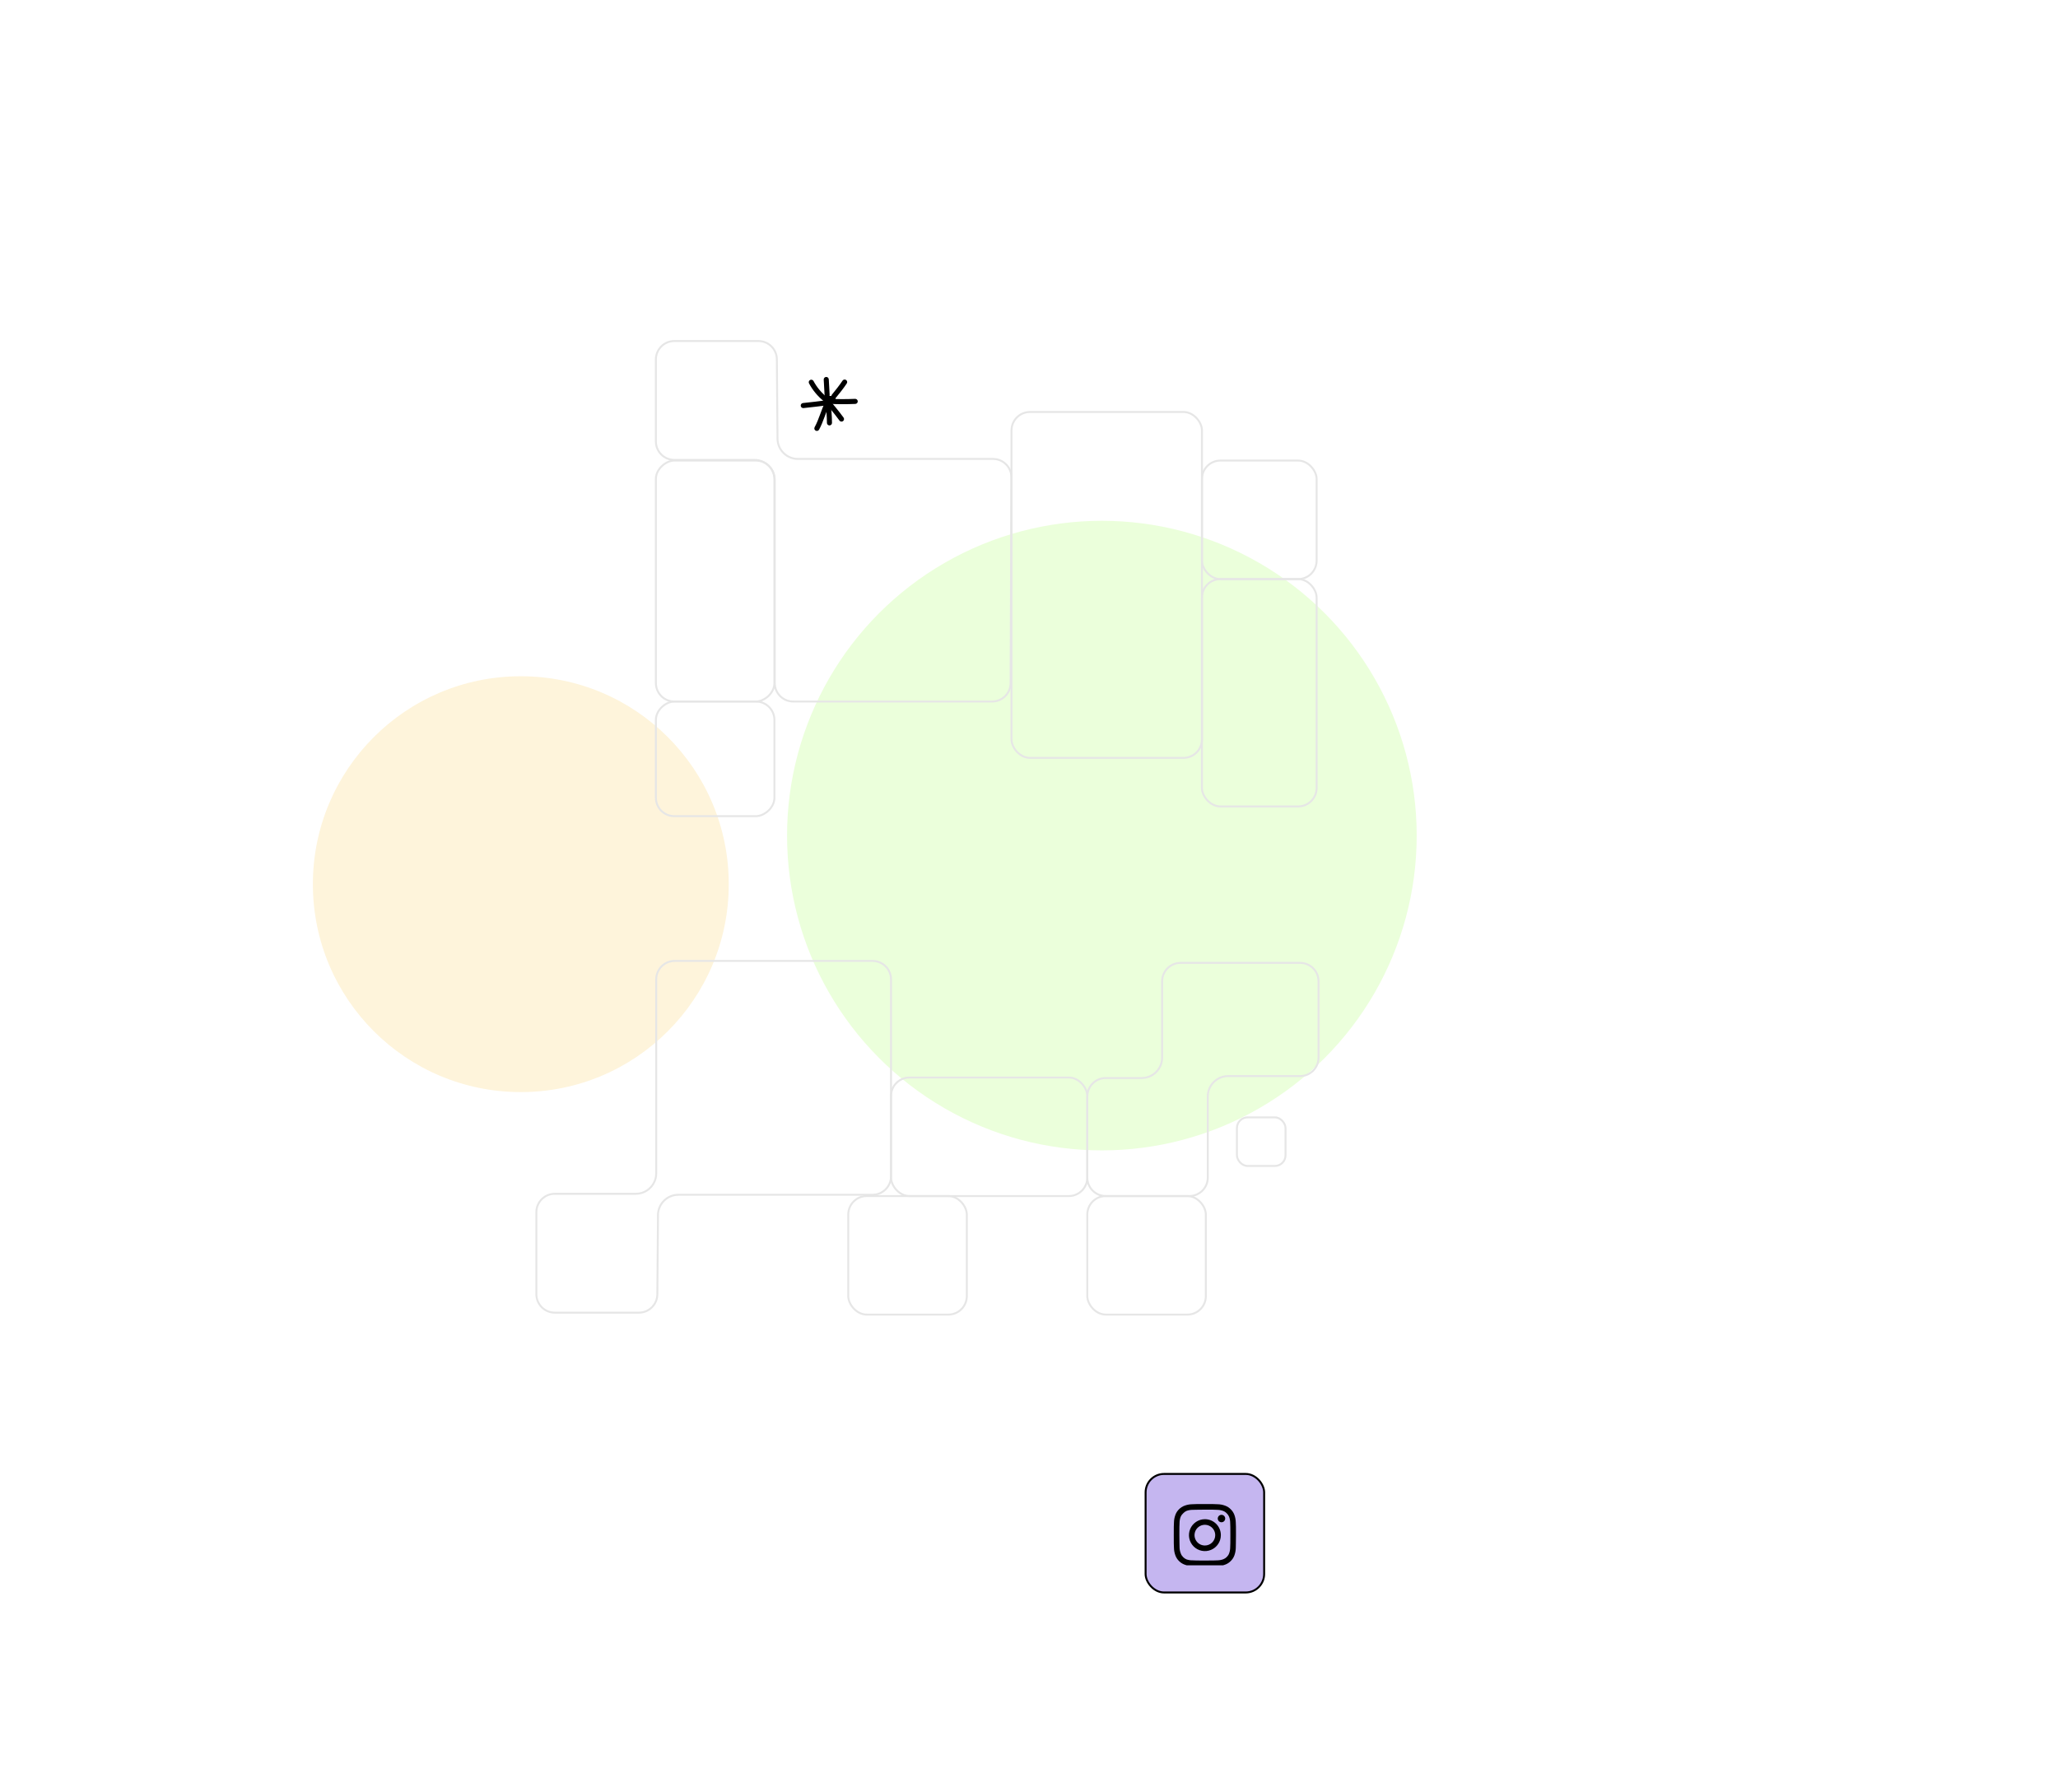 <svg xmlns="http://www.w3.org/2000/svg" width="1059" height="922" fill="none" viewBox="0 0 1059 922"><g filter="url(#filter0_f_102_652)"><circle cx="567" cy="430" r="162" fill="#EBFFDB"/></g><g filter="url(#filter1_f_102_652)"><circle cx="268" cy="455" r="107" fill="#FEF4DB"/></g><path stroke="#E6E6E6" d="M621.5 564.255V606C621.5 611.247 617.247 615.5 612 615.5H569C563.753 615.5 559.5 611.247 559.5 606V564.255C559.5 559.008 563.753 554.755 569 554.755H587.5C593.299 554.755 598 550.054 598 544.255V505C598 499.753 602.253 495.5 607.5 495.5H669C674.247 495.5 678.5 499.753 678.5 505V544.255C678.5 549.502 674.247 553.755 669 553.755H632C626.201 553.755 621.5 558.456 621.5 564.255Z"/><rect width="101" height="61" x="458.5" y="554.5" stroke="#E6E6E6" rx="9.5"/><path stroke="#E6E6E6" d="M338.591 625.248L338.254 666.078C338.211 671.294 333.97 675.5 328.754 675.5H285.5C280.253 675.5 276 671.247 276 666V623.831C276 618.584 280.253 614.331 285.5 614.331H327.168C332.967 614.331 337.668 609.63 337.668 603.831V504C337.668 498.753 341.921 494.5 347.168 494.5H448.999C454.245 494.5 458.499 498.753 458.499 504L458.5 605.335C458.5 610.582 454.247 614.835 449 614.835H349.091C343.326 614.835 338.639 619.483 338.591 625.248Z"/><path stroke="#E6E6E6" d="M400.091 225.752L399.754 184.922C399.711 179.706 395.47 175.5 390.254 175.5H347C341.753 175.5 337.5 179.753 337.5 185V227.169C337.5 232.416 341.753 236.669 347 236.669H388.166C393.965 236.669 398.666 241.37 398.666 247.169V351.507C398.666 356.754 402.92 361.007 408.166 361.007H510.538C515.77 361.007 520.017 356.777 520.038 351.545L520.46 245.703C520.481 240.441 516.222 236.165 510.96 236.165H410.591C404.826 236.165 400.139 231.517 400.091 225.752Z"/><rect width="25" height="25" x="636.5" y="575.007" stroke="#E6E6E6" rx="5.5"/><path fill="#000" fill-rule="evenodd" d="M425.353 204.271C422.568 201.982 420.311 199.256 418.616 196.08C418.277 195.447 417.488 195.206 416.848 195.545C416.216 195.884 415.974 196.673 416.314 197.312C418.179 200.789 420.644 203.776 423.696 206.286C424.251 206.743 425.079 206.665 425.535 206.11C425.992 205.549 425.907 204.728 425.353 204.271Z" clip-rule="evenodd"/><path fill="#000" fill-rule="evenodd" d="M423.868 195.356C424.011 197.991 424.142 200.626 424.305 203.26C424.35 203.978 424.97 204.526 425.687 204.48C426.405 204.434 426.952 203.815 426.907 203.097C426.744 200.469 426.613 197.841 426.47 195.206C426.431 194.491 425.811 193.939 425.094 193.98C424.376 194.02 423.822 194.637 423.868 195.356Z" clip-rule="evenodd"/><path fill="#000" fill-rule="evenodd" d="M433.55 195.891C431.88 198.408 429.989 200.73 428.085 203.078C427.628 203.639 427.713 204.46 428.274 204.91C428.835 205.367 429.657 205.282 430.107 204.721C432.063 202.315 434.007 199.921 435.728 197.332C436.126 196.732 435.957 195.923 435.357 195.526C434.763 195.128 433.948 195.291 433.55 195.891Z" clip-rule="evenodd"/><path fill="#000" fill-rule="evenodd" d="M440.017 205.249C435.491 205.452 430.685 205.458 426.158 205.171C425.441 205.132 424.822 205.673 424.776 206.397C424.73 207.115 425.278 207.734 425.995 207.78C430.613 208.067 435.517 208.06 440.135 207.858C440.852 207.826 441.413 207.213 441.38 206.495C441.348 205.778 440.735 205.217 440.017 205.249Z" clip-rule="evenodd"/><path fill="#000" fill-rule="evenodd" d="M423.693 206.078C426.484 209.495 429.373 212.847 431.962 216.421C432.386 217.002 433.201 217.132 433.788 216.708C434.369 216.284 434.499 215.469 434.075 214.889C431.454 211.275 428.532 207.884 425.708 204.428C425.251 203.873 424.43 203.789 423.875 204.245C423.314 204.702 423.236 205.523 423.693 206.078Z" clip-rule="evenodd"/><path fill="#000" fill-rule="evenodd" d="M424.538 207.069C425.268 210.63 425.471 214.034 425.523 217.641C425.529 218.358 426.123 218.932 426.84 218.926C427.564 218.913 428.138 218.326 428.125 217.602C428.073 213.826 427.858 210.271 427.095 206.541C426.945 205.837 426.26 205.38 425.549 205.53C424.845 205.673 424.388 206.365 424.538 207.069Z" clip-rule="evenodd"/><path fill="#000" fill-rule="evenodd" d="M424.656 206.782C422.543 211.008 421.454 215.704 419.191 219.839C418.845 220.465 419.08 221.261 419.712 221.606C420.345 221.952 421.134 221.717 421.48 221.091C423.756 216.93 424.858 212.208 426.991 207.95C427.31 207.304 427.049 206.522 426.41 206.195C425.764 205.876 424.982 206.137 424.656 206.782Z" clip-rule="evenodd"/><path fill="#000" fill-rule="evenodd" d="M425.819 205.823C421.612 206.567 417.412 206.906 413.18 207.408C412.462 207.493 411.953 208.139 412.038 208.856C412.123 209.573 412.769 210.082 413.486 209.997C417.764 209.495 422.017 209.143 426.275 208.393C426.98 208.262 427.456 207.584 427.332 206.88C427.201 206.169 426.53 205.693 425.819 205.823Z" clip-rule="evenodd"/><path fill="#000" fill-rule="evenodd" d="M428.746 203.841C427.878 203.802 427.057 203.743 426.209 203.619C425.491 203.515 424.833 204.011 424.728 204.722C424.624 205.432 425.119 206.098 425.83 206.202C426.769 206.339 427.676 206.404 428.628 206.443C429.346 206.476 429.959 205.922 429.985 205.198C430.017 204.48 429.463 203.874 428.746 203.841Z" clip-rule="evenodd"/><rect width="124" height="61" x="398.5" y="237.007" stroke="#E6E6E6" rx="9.5" transform="rotate(90 398.5 237.007)"/><rect width="59" height="61" x="398.5" y="361.007" stroke="#E6E6E6" rx="9.5" transform="rotate(90 398.5 361.007)"/><rect width="59" height="61" x="677.5" y="298.007" stroke="#E6E6E6" rx="9.5" transform="rotate(-180 677.5 298.007)"/><rect width="98" height="178" x="618.5" y="390.007" stroke="#E6E6E6" rx="9.5" transform="rotate(-180 618.5 390.007)"/><rect width="59" height="117" x="677.5" y="415.007" stroke="#E6E6E6" rx="9.5" transform="rotate(-180 677.5 415.007)"/><rect width="61" height="61" x="436.5" y="615.5" stroke="#E6E6E6" rx="9.5"/><rect width="61" height="61" x="559.5" y="615.5" stroke="#E6E6E6" rx="9.5"/><rect width="61" height="61" x="589.5" y="758.5" fill="#C5B6F0" stroke="#000" rx="9.5"/><g clip-path="url(#clip0_102_652)"><path fill="#000" d="M628.544 779.536C628.164 779.536 627.793 779.649 627.477 779.86C627.162 780.071 626.915 780.37 626.77 780.721C626.625 781.072 626.587 781.458 626.661 781.831C626.735 782.203 626.918 782.545 627.186 782.814C627.455 783.082 627.797 783.265 628.169 783.339C628.542 783.413 628.928 783.375 629.279 783.23C629.63 783.085 629.929 782.838 630.14 782.523C630.351 782.207 630.464 781.836 630.464 781.456C630.464 780.947 630.262 780.458 629.902 780.098C629.542 779.738 629.053 779.536 628.544 779.536ZM635.904 783.408C635.873 782.08 635.624 780.767 635.168 779.52C634.761 778.453 634.128 777.487 633.312 776.688C632.52 775.868 631.551 775.239 630.48 774.848C629.236 774.378 627.921 774.124 626.592 774.096C624.896 774 624.352 774 620 774C615.648 774 615.104 774 613.408 774.096C612.079 774.124 610.764 774.378 609.52 774.848C608.451 775.243 607.483 775.871 606.688 776.688C605.868 777.48 605.239 778.449 604.848 779.52C604.378 780.764 604.124 782.079 604.096 783.408C604 785.104 604 785.648 604 790C604 794.352 604 794.896 604.096 796.592C604.124 797.921 604.378 799.236 604.848 800.48C605.239 801.551 605.868 802.52 606.688 803.312C607.483 804.129 608.451 804.757 609.52 805.152C610.764 805.622 612.079 805.876 613.408 805.904C615.104 806 615.648 806 620 806C624.352 806 624.896 806 626.592 805.904C627.921 805.876 629.236 805.622 630.48 805.152C631.551 804.761 632.52 804.132 633.312 803.312C634.132 802.516 634.765 801.549 635.168 800.48C635.624 799.233 635.873 797.92 635.904 796.592C635.904 794.896 636 794.352 636 790C636 785.648 636 785.104 635.904 783.408ZM633.024 796.4C633.012 797.416 632.828 798.422 632.48 799.376C632.225 800.072 631.814 800.701 631.28 801.216C630.761 801.745 630.133 802.154 629.44 802.416C628.486 802.764 627.48 802.948 626.464 802.96C624.864 803.04 624.272 803.056 620.064 803.056C615.856 803.056 615.264 803.056 613.664 802.96C612.609 802.98 611.559 802.817 610.56 802.48C609.897 802.205 609.298 801.796 608.8 801.28C608.269 800.766 607.864 800.136 607.616 799.44C607.225 798.472 607.009 797.443 606.976 796.4C606.976 794.8 606.88 794.208 606.88 790C606.88 785.792 606.88 785.2 606.976 783.6C606.983 782.562 607.173 781.533 607.536 780.56C607.818 779.885 608.25 779.283 608.8 778.8C609.286 778.25 609.887 777.813 610.56 777.52C611.535 777.168 612.563 776.984 613.6 776.976C615.2 776.976 615.792 776.88 620 776.88C624.208 776.88 624.8 776.88 626.4 776.976C627.416 776.988 628.422 777.172 629.376 777.52C630.103 777.79 630.756 778.229 631.28 778.8C631.804 779.291 632.214 779.892 632.48 780.56C632.836 781.534 633.02 782.563 633.024 783.6C633.104 785.2 633.12 785.792 633.12 790C633.12 794.208 633.104 794.8 633.024 796.4ZM620 781.792C618.377 781.795 616.792 782.279 615.444 783.183C614.097 784.087 613.047 785.37 612.428 786.87C611.809 788.37 611.649 790.02 611.968 791.611C612.286 793.202 613.069 794.663 614.218 795.81C615.366 796.956 616.829 797.736 618.421 798.051C620.012 798.367 621.662 798.203 623.161 797.582C624.66 796.96 625.941 795.908 626.842 794.558C627.743 793.209 628.224 791.623 628.224 790C628.226 788.92 628.015 787.851 627.602 786.853C627.189 785.855 626.583 784.948 625.819 784.186C625.055 783.423 624.147 782.819 623.148 782.408C622.15 781.997 621.08 781.788 620 781.792ZM620 795.328C618.946 795.328 617.916 795.016 617.04 794.43C616.164 793.845 615.481 793.013 615.078 792.039C614.674 791.065 614.569 789.994 614.774 788.961C614.98 787.927 615.487 786.978 616.233 786.233C616.978 785.487 617.927 784.98 618.961 784.774C619.994 784.569 621.065 784.674 622.039 785.078C623.013 785.481 623.845 786.164 624.43 787.04C625.016 787.916 625.328 788.946 625.328 790C625.328 790.7 625.19 791.393 624.922 792.039C624.655 792.685 624.262 793.273 623.767 793.767C623.273 794.262 622.685 794.655 622.039 794.922C621.393 795.19 620.7 795.328 620 795.328Z"/></g><defs><filter id="filter0_f_102_652" width="984" height="984" x="75" y="-62" color-interpolation-filters="sRGB" filterUnits="userSpaceOnUse"><feFlood flood-opacity="0" result="BackgroundImageFix"/><feBlend in="SourceGraphic" in2="BackgroundImageFix" mode="normal" result="shape"/><feGaussianBlur result="effect1_foregroundBlur_102_652" stdDeviation="165"/></filter><filter id="filter1_f_102_652" width="574" height="574" x="-19" y="168" color-interpolation-filters="sRGB" filterUnits="userSpaceOnUse"><feFlood flood-opacity="0" result="BackgroundImageFix"/><feBlend in="SourceGraphic" in2="BackgroundImageFix" mode="normal" result="shape"/><feGaussianBlur result="effect1_foregroundBlur_102_652" stdDeviation="90"/></filter><clipPath id="clip0_102_652"><rect width="32" height="32" fill="#fff" transform="translate(604 773.507)"/></clipPath></defs></svg>